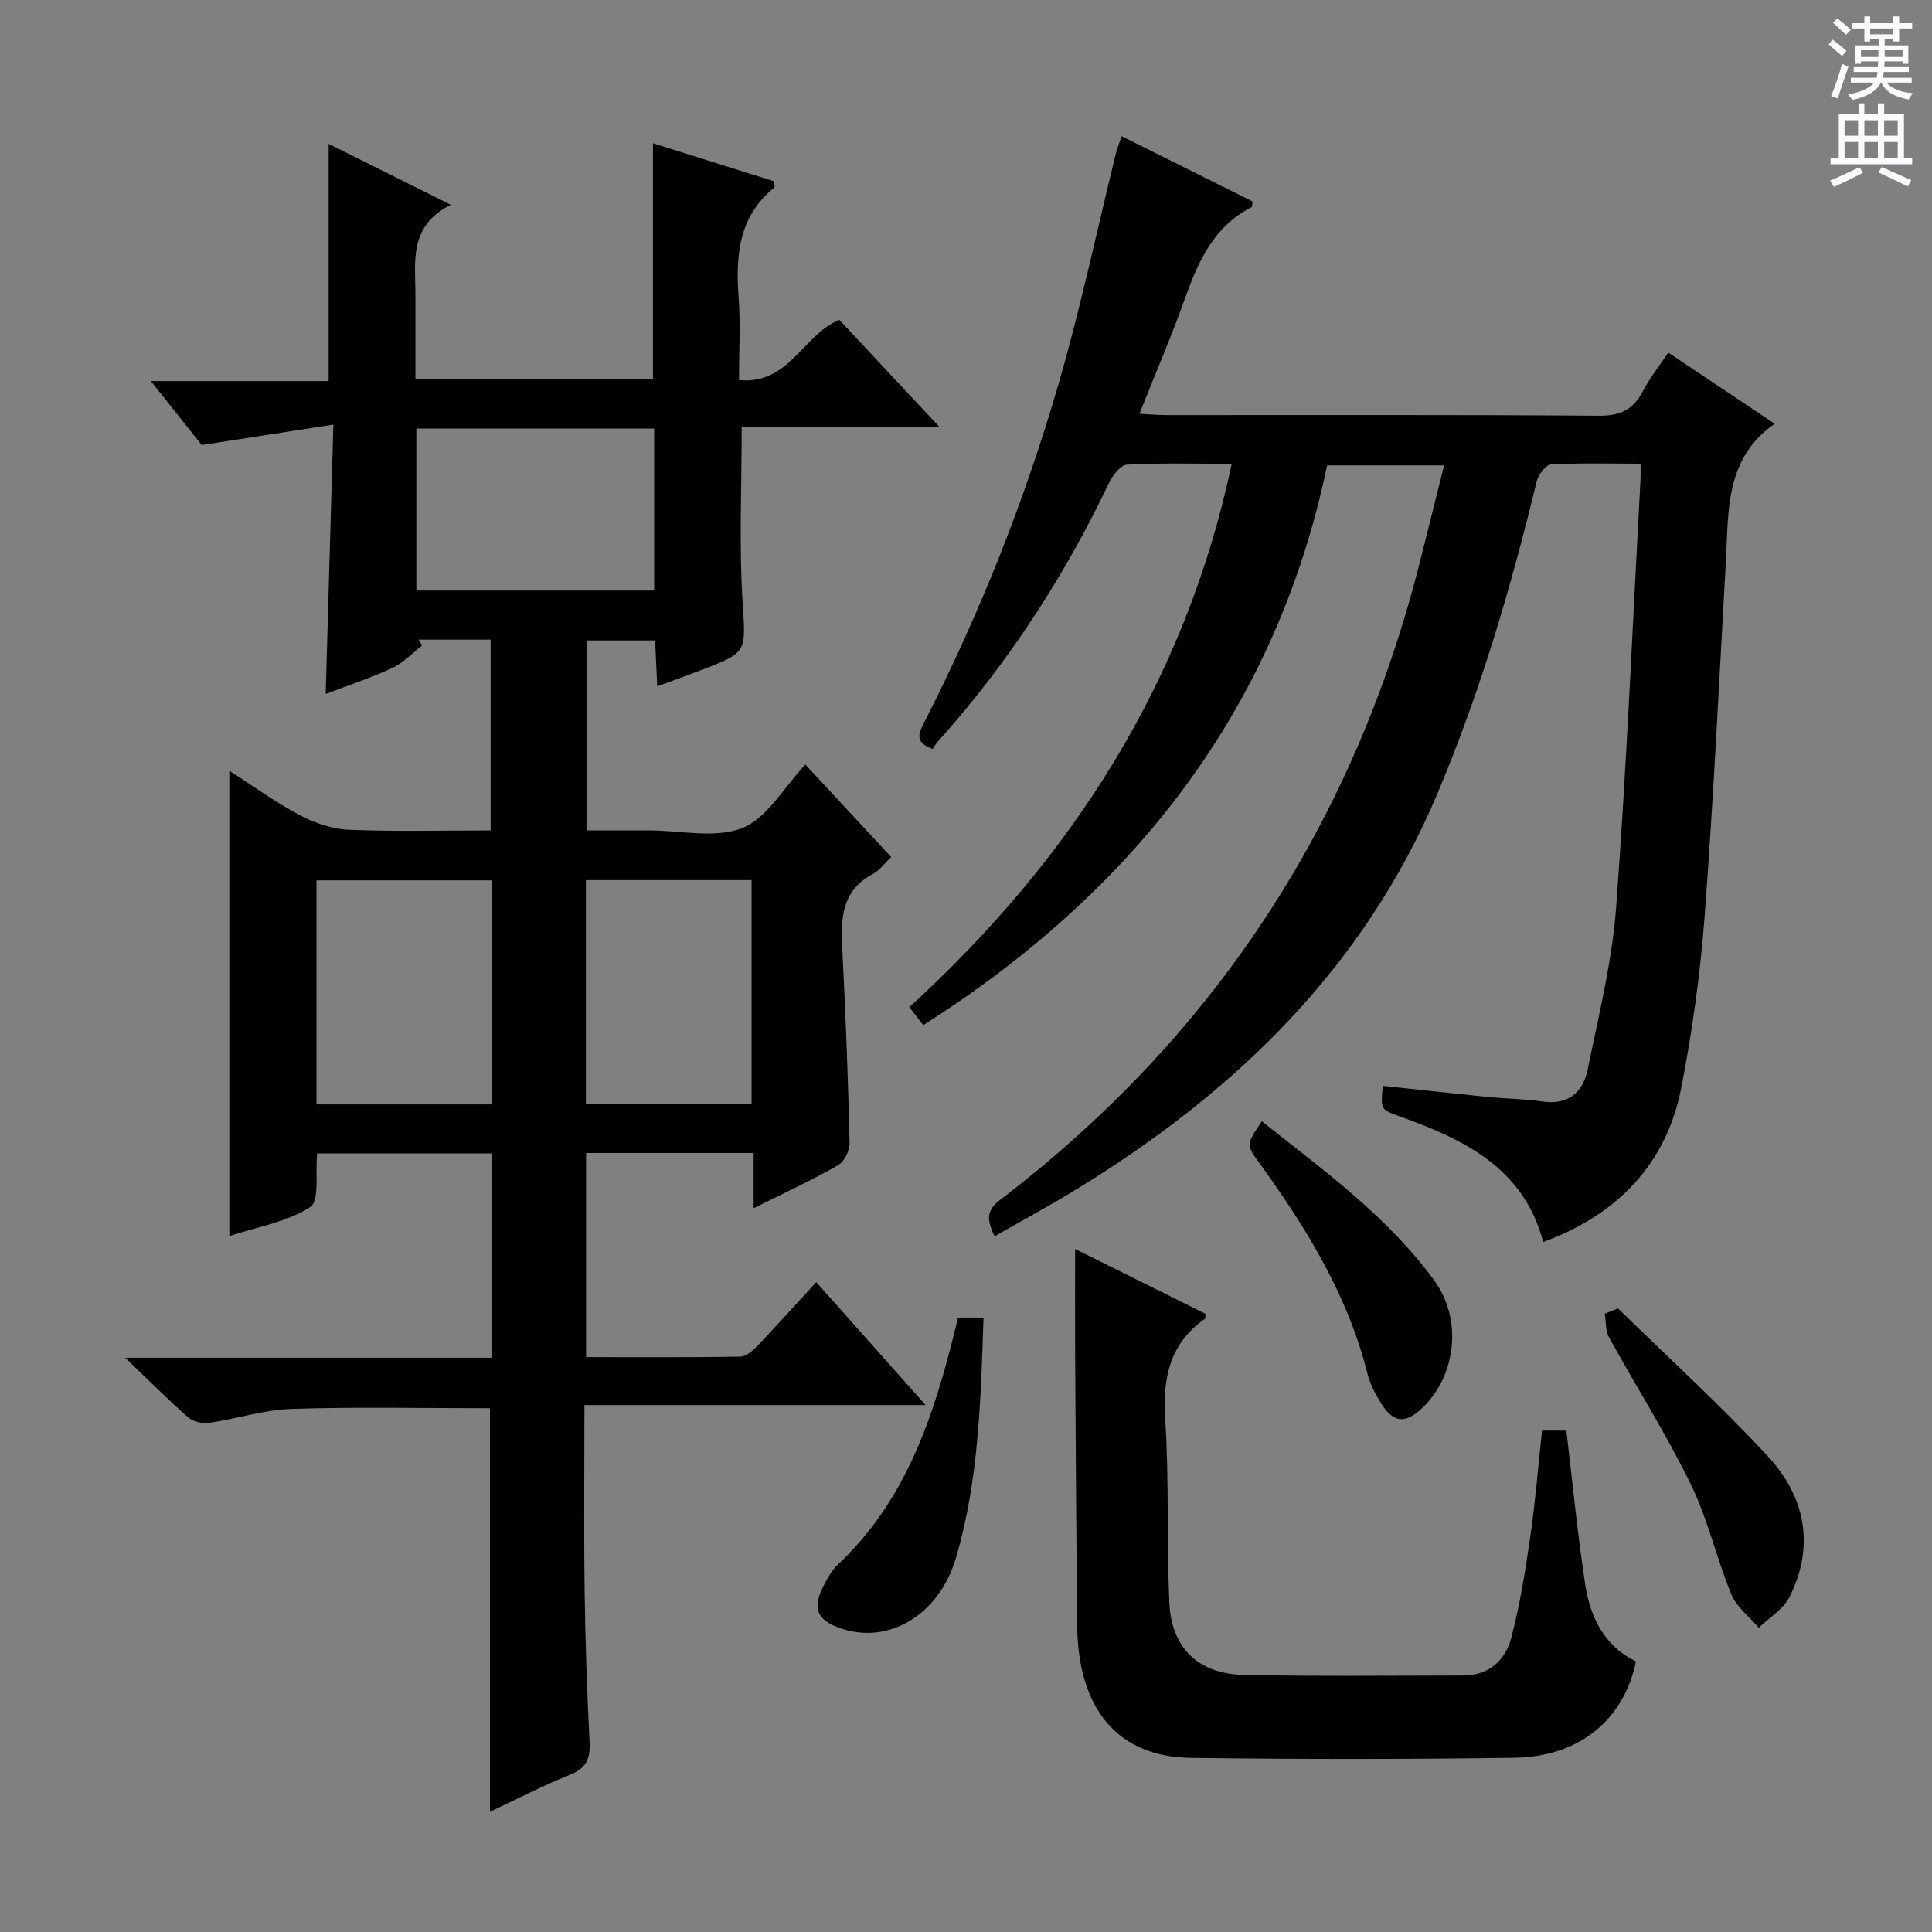 <svg enable-background="new 0 0 400 400" viewBox="0 0 400 400" xmlns="http://www.w3.org/2000/svg"><rect x="0" y="0" width="400" height="400" fill="#808080" stroke="none"/><g fill="#010100"><path d="m166.74 158.29c5.76 6.21 11.65 12.55 17.77 19.15-1.38 1.31-2.38 2.75-3.75 3.48-6.67 3.52-6.7 9.45-6.36 15.82.69 13.28 1.18 26.58 1.5 39.88.04 1.57-1.1 3.9-2.4 4.64-5.44 3.11-11.16 5.74-17.47 8.89 0-4.1 0-7.62 0-11.43-11.83 0-23.09 0-34.69 0v42.26c10.72 0 21.33.08 31.94-.1 1.21-.02 2.61-1.26 3.57-2.27 4-4.19 7.87-8.5 12.14-13.16 7.44 8.37 14.68 16.5 22.65 25.46-24.03 0-47.04 0-70.64 0 0 13.18-.13 25.79.04 38.39.14 10.48.49 20.96 1.03 31.42.18 3.48-.75 5.4-4.12 6.75-5.52 2.21-10.82 4.97-16.51 7.63 0-28.08 0-55.73 0-83.54-13.56 0-27.32-.3-41.06.14-5.73.18-11.39 2.06-17.12 2.9-1.38.2-3.3-.26-4.32-1.16-4.11-3.6-7.96-7.48-13.02-12.33h75.83c0-14.37 0-28.14 0-42.31-12.06 0-24.09 0-36.09 0-.41 4.05.53 9.86-1.43 11.12-4.85 3.1-11.04 4.12-16.75 5.99 0-32.03 0-63.74 0-96.34 4.95 3.17 9.57 6.55 14.58 9.2 3.07 1.62 6.69 2.87 10.12 3.02 9.64.4 19.32.14 29.4.14 0-13.2 0-26.21 0-39.5-5.05 0-9.98 0-14.92 0l.75 1.2c-2.04 1.58-3.88 3.59-6.16 4.65-4.35 2.03-8.95 3.54-13.82 5.4.52-18.32 1.04-36.31 1.59-55.77-9.29 1.44-17.96 2.78-27.26 4.23-2.93-3.69-6.39-8.04-10.53-13.24h36.81c0-16.53 0-32.57 0-49.11 7.86 3.92 16.04 7.99 25.29 12.61-8.87 4.46-7.3 11.97-7.32 18.98-.01 5.62 0 11.25 0 17.15h49.18c0-16.3 0-32.34 0-48.87 8.29 2.6 16.75 5.26 25.06 7.87.05.73.2 1.2.06 1.31-7.49 6.04-8.01 14.21-7.38 22.94.4 5.45.07 10.95.07 16.91 10.41 1.03 13.23-9.44 20.78-12.46 6.45 6.9 13.1 14.01 20.66 22.1-14.51 0-27.72 0-40.88 0 0 12.39-.55 24.19.16 35.92.66 10.79 1.26 10.76-8.74 14.56-2.78 1.06-5.58 2.06-8.91 3.29-.15-3.29-.29-6.18-.44-9.5-4.63 0-9.2 0-14.2 0v39.33h13c6.5 0 13.69 1.73 19.29-.51 5.14-2.06 8.57-8.4 13.02-13.13zm-80.54-36.03h49.24c0-11.34 0-22.35 0-33.54-16.6 0-32.82 0-49.24 0zm15.57 60.01c-12.3 0-24.18 0-36.24 0v46.38h36.24c0-15.51 0-30.73 0-46.38zm19.54-.05v46.29h34.3c0-15.66 0-30.91 0-46.29-11.57 0-22.82 0-34.3 0z"/><path d="m191.16 212.24c-1.01-1.3-1.8-2.32-2.89-3.72 33.5-30.65 57.12-67.13 66.75-112.5-7.44 0-14.58-.2-21.68.18-1.33.07-2.99 2.22-3.73 3.77-9.29 19.5-20.95 37.41-35.39 53.5-.44.5-.77 1.09-1.13 1.6-4.1-1.45-2.7-3.62-1.55-5.88 11.41-22.42 20.68-45.74 27.67-69.87 4.56-15.75 7.95-31.84 11.88-47.78.24-.95.63-1.87 1.14-3.34 9.2 4.59 18.2 9.07 27.1 13.51-.1.64-.05 1.1-.19 1.17-7.71 3.92-10.96 11-13.7 18.64-2.84 7.95-6.19 15.73-9.53 24.15 2.17.11 3.89.27 5.62.27 29.83.02 59.65-.1 89.47.13 4.44.04 7.13-1.23 9.13-5.06 1.45-2.78 3.44-5.27 5.27-8.01 7.21 4.82 14.23 9.52 22.02 14.73-10.36 7.29-9.51 18.08-10.1 28.47-1.38 24.57-2.56 49.16-4.41 73.69-.9 11.89-2.56 23.79-4.86 35.5-3.04 15.45-13.1 26.12-28.55 31.75-3.99-15.24-16.27-21.19-29.55-25.95-4.11-1.47-4.12-1.42-3.66-6.38 7.19.77 14.39 1.57 21.59 2.29 3.8.38 7.65.39 11.42.95 5.4.81 8.45-1.92 9.41-6.62 2.28-11.19 5.07-22.4 5.91-33.74 2.18-29.51 3.43-59.09 5.04-88.64.04-.8.01-1.6.01-3.05-6.34 0-12.46-.18-18.54.16-1.09.06-2.65 2.13-2.98 3.52-5.32 21.97-11.69 43.59-20.48 64.47-15.31 36.34-42.1 62.12-75.1 82.26-5.36 3.27-10.89 6.26-16.66 9.56-1.52-3.28-1.89-5.23 1.14-7.54 44.29-33.83 73.19-77.86 86.87-131.88 1.67-6.58 3.3-13.17 5.06-20.19-7.92 0-15.47 0-24.22 0-10.49 50.36-39.83 88.03-83.6 115.88z"/><path d="m319.26 296.19h5.04c1.29 10.8 2.3 21.36 3.9 31.83 1.03 6.76 3.91 12.75 10.51 15.96-2.52 12.1-11.73 19.76-25.18 19.95-22.32.32-44.66.32-66.99.02-15.15-.2-23.36-10.12-23.53-27.47-.18-18.49-.3-36.99-.41-55.48-.04-7.26-.01-14.52-.01-22.41 9.04 4.5 18.05 8.97 27.01 13.43-.05.48.02.91-.14 1.02-7.33 5.17-8.77 12.29-8.21 20.86.81 12.61.29 25.3.85 37.93.42 9.35 5.98 14.74 15.39 14.94 15.16.32 30.33.15 45.49.13 5.23-.01 8.68-3.13 9.89-7.73 1.81-6.86 2.93-13.93 3.95-20.97 1.05-7.21 1.63-14.49 2.44-22.01z"/><path d="m261.24 232.15c12.96 10.28 26.09 19.76 35.74 33.01 5.8 7.97 4.57 19.58-2.5 26.34-3.47 3.31-5.93 3.15-8.47-.85-1.23-1.95-2.36-4.1-2.91-6.31-4.1-16.3-12.72-30.23-22.42-43.64-2.68-3.71-2.7-3.69.56-8.55z"/><path d="m334.98 270.88c10.41 10.19 21.21 20.02 31.09 30.69 7.69 8.31 9.72 18.48 4.44 29.04-1.28 2.56-4.21 4.29-6.38 6.4-1.94-2.29-4.59-4.28-5.67-6.91-3.09-7.49-4.86-15.56-8.4-22.8-5.09-10.41-11.33-20.24-16.93-30.41-.76-1.38-.61-3.26-.89-4.9.91-.37 1.82-.74 2.74-1.11z"/><path d="m198.35 272.79h5.28c-.58 16.86-.95 33.56-5.7 49.72-3.47 11.8-13.85 18-23.76 14.66-5.11-1.72-6.12-4.2-3.55-9.04.77-1.46 1.59-3.02 2.77-4.12 14.26-13.36 19.99-30.93 24.46-49.15.15-.62.3-1.24.5-2.07z"/></g><path d="m378.6 9.2.8-1c.9.7 1.9 1.4 2.9 2.3l-.9 1.1c-1.1-.9-2-1.7-2.8-2.4zm.5 10.7c.9-2.1 1.6-4.3 2.3-6.7.4.2.8.4 1.3.6-.7 2.1-1.5 4.3-2.2 6.6zm.4-15.2.9-.9c1 .8 2 1.6 2.8 2.4l-1 1c-1-.9-1.9-1.8-2.7-2.5zm12.5-1.3h1.2v1.4h2.7v1.1h-2.7v2.7h-1.2v-.5h-1.8v1.3h4.9v3.8h-1.2v-.5h-3.7c0 .4-.1.9-.1 1.2h5.1v1h-5.2c0 .5-.1.9-.2 1.2h6v1h-5.2c1.1 1.3 2.9 2 5.5 2.2-.4.4-.7.8-.9 1.3-2.9-.5-4.8-1.6-5.7-3.5h-.1c-.8 1.7-2.7 2.9-5.9 3.6-.2-.4-.6-.8-.9-1.1 2.8-.6 4.6-1.4 5.4-2.5h-4.8v-1h5.3c.1-.3.2-.7.2-1.2h-4.9v-1h5c0-.4 0-.8.1-1.2h-3.6v.5h-1.2v-3.8h4.9v-1.3h-1.8v.5h-1.2v-2.7h-2.6v-1.1h2.6v-1.4h1.2v1.4h4.7v-1.4zm-6.7 8.4h3.6c0-.4 0-.9 0-1.4h-3.6zm1.9-4.7h4.7v-1.2h-4.7zm6.7 3.3h-3.7v1.4h3.7z" fill="#fbfafc"/><path d="m384.7 21.4h1.3v2.2h2.8v-2.2h1.3v2.2h4.1v9.1h1.7v1.3h-16.9v-1.3h1.7v-9.1h4.1v-2.2zm.3 13.2.7 1.2c-1.8.9-3.8 1.9-6 2.9-.2-.4-.5-.8-.8-1.3 2.4-1 4.4-2 6.1-2.8zm-3.1-6.5h2.8v-3.2h-2.8zm0 4.6h2.8v-3.3h-2.8zm4.1-4.6h2.8v-3.2h-2.8zm0 4.6h2.8v-3.3h-2.8zm3.6 1.9c2.1.9 4.1 1.8 6.1 2.7l-.7 1.3c-2.2-1.1-4.2-2-6.1-2.9zm3.3-9.7h-2.8v3.2h2.8zm-2.8 7.8h2.8v-3.3h-2.8z" fill="#fbfafc"/></svg>